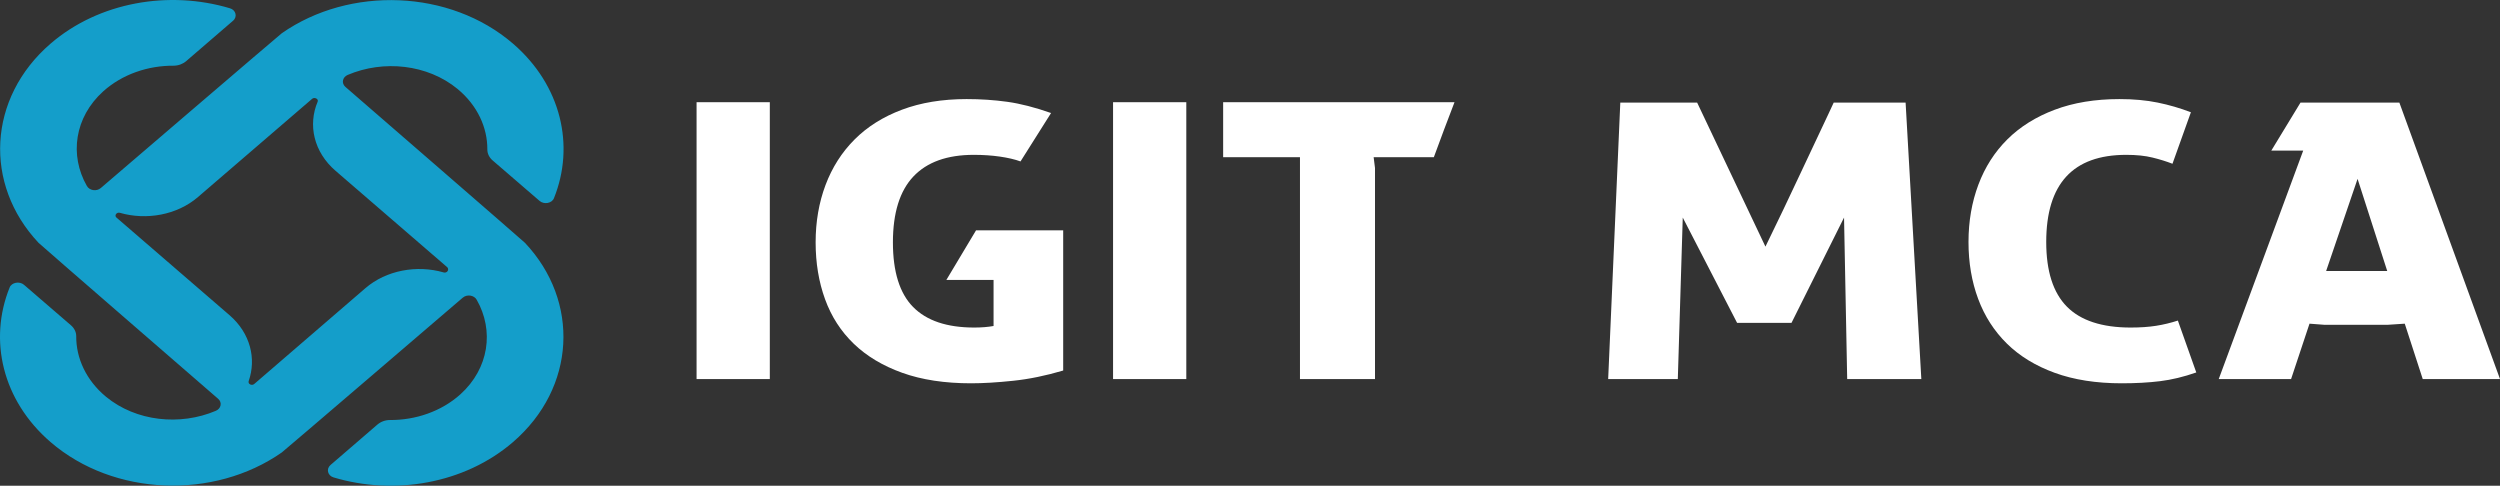 <svg width="175" height="34" viewBox="0 0 175 34" fill="none" xmlns="http://www.w3.org/2000/svg">
<rect x="0" y="0" width="175" height="34" fill="#333333" stroke="none"/>
<g id="logo" clip-path="url(#clip0_31_355)">
<g id="SvgjsG2749">
<g id="Group">
<path id="Vector" d="M36.749 17C36.763 16.988 24.181 6.085 24.181 6.085C23.878 5.823 23.974 5.395 24.347 5.241C26.844 4.182 29.92 4.492 32.031 6.228C33.424 7.381 34.128 8.939 34.114 10.472C34.114 10.758 34.252 11.031 34.487 11.233L37.77 14.063C38.087 14.337 38.639 14.23 38.777 13.873C40.253 10.211 39.301 5.978 35.908 3.053C31.493 -0.752 24.471 -0.99 19.725 2.328C19.711 2.316 7.06 13.159 7.06 13.159C6.757 13.421 6.26 13.338 6.081 13.017C4.853 10.865 5.212 8.213 7.226 6.394C8.564 5.193 10.371 4.587 12.151 4.599C12.482 4.599 12.799 4.48 13.034 4.278L16.317 1.448C16.635 1.174 16.511 0.699 16.097 0.58C11.848 -0.692 6.936 0.128 3.542 3.053C-0.872 6.858 -1.148 12.91 2.701 17C2.687 17.012 15.269 27.915 15.269 27.915C15.572 28.177 15.476 28.605 15.103 28.759C12.606 29.817 9.53 29.508 7.419 27.772C6.026 26.619 5.322 25.061 5.336 23.528C5.336 23.242 5.198 22.969 4.963 22.767L1.68 19.937C1.363 19.663 0.811 19.77 0.673 20.127C-0.803 23.789 0.148 28.022 3.542 30.947C7.957 34.752 14.979 34.99 19.725 31.672C19.739 31.684 32.39 20.84 32.39 20.84C32.693 20.579 33.19 20.662 33.369 20.983C34.597 23.135 34.238 25.787 32.224 27.606C30.886 28.807 29.079 29.413 27.299 29.401C26.968 29.401 26.651 29.52 26.416 29.722L23.133 32.552C22.815 32.826 22.939 33.301 23.353 33.42C27.602 34.693 32.514 33.872 35.908 30.947C40.322 27.142 40.598 21.09 36.749 17ZM31.052 19.069C29.203 18.534 27.051 18.902 25.575 20.175C25.575 20.175 19.973 25.002 17.794 26.881C17.628 27.023 17.338 26.881 17.407 26.678C17.959 25.097 17.518 23.326 16.083 22.077C16.083 22.077 10.44 17.214 8.15 15.228C7.985 15.086 8.164 14.836 8.385 14.895C10.233 15.431 12.386 15.062 13.862 13.79C13.862 13.79 19.435 8.986 21.85 6.917C22.015 6.775 22.319 6.929 22.236 7.119C21.546 8.748 21.96 10.639 23.491 11.959C23.491 11.959 29.037 16.738 31.314 18.712C31.465 18.89 31.286 19.14 31.052 19.069Z" fill="#149ECA"/>
</g>
</g>
<g id="SvgjsG2750">
<path id="Vector_2" d="M48.76 7.153H53.887V26.533H48.76V7.153ZM69.549 19.594L66.246 19.594L68.322 16.125H74.423V25.937C73.207 26.298 72.038 26.538 70.917 26.655C69.795 26.773 68.815 26.831 67.976 26.831C66.131 26.831 64.527 26.587 63.164 26.099C61.802 25.611 60.669 24.934 59.768 24.067C58.866 23.199 58.195 22.16 57.755 20.949C57.315 19.739 57.094 18.411 57.094 16.965C57.094 15.519 57.325 14.182 57.786 12.953C58.248 11.725 58.924 10.663 59.815 9.769C60.706 8.874 61.812 8.178 63.133 7.681C64.454 7.184 65.963 6.936 67.662 6.936C68.647 6.936 69.596 6.999 70.508 7.126C71.42 7.252 72.442 7.514 73.574 7.912L71.436 11.3C71.037 11.155 70.555 11.043 69.989 10.961C69.423 10.88 68.815 10.839 68.165 10.839C66.299 10.839 64.889 11.345 63.935 12.357C62.981 13.369 62.504 14.905 62.504 16.965C62.504 19.025 62.976 20.534 63.919 21.491C64.863 22.449 66.288 22.928 68.196 22.928C68.7 22.928 69.15 22.892 69.549 22.82V19.594ZM77.914 7.153H83.041V26.533H77.914V7.153ZM90.998 11.002H85.62V7.153H101.816L101.093 9.05L100.37 11.002H96.155L96.25 11.761V26.533H90.998V11.002ZM113.421 7.18H118.799L123.58 17.263L123.941 16.518L124.838 14.661L125.985 12.235L127.133 9.796L128.014 7.925L128.36 7.18H133.392L134.493 26.533H129.303L129.083 15.23L125.404 22.603H121.598L117.793 15.23L117.447 26.533H112.572L113.421 7.18ZM153.74 26.072C152.859 26.38 152.016 26.583 151.208 26.682C150.401 26.782 149.505 26.831 148.519 26.831C146.737 26.831 145.175 26.587 143.833 26.099C142.491 25.611 141.375 24.929 140.484 24.053C139.593 23.177 138.922 22.133 138.471 20.922C138.02 19.712 137.795 18.384 137.795 16.938C137.795 15.492 138.026 14.155 138.487 12.926C138.948 11.698 139.624 10.64 140.515 9.755C141.406 8.87 142.512 8.178 143.833 7.681C145.154 7.184 146.664 6.936 148.362 6.936C149.347 6.936 150.239 7.017 151.035 7.18C151.832 7.343 152.608 7.569 153.363 7.858L152.073 11.463C151.654 11.3 151.187 11.155 150.674 11.029C150.16 10.902 149.547 10.839 148.834 10.839C145.102 10.839 143.236 12.872 143.236 16.938C143.236 18.98 143.718 20.489 144.682 21.464C145.647 22.44 147.136 22.928 149.148 22.928C149.819 22.928 150.412 22.887 150.925 22.806C151.439 22.725 151.947 22.603 152.451 22.44L153.74 26.072ZM161.225 10.541H158.992L161.036 7.18H167.955L175 26.533H169.591L168.333 22.657L167.106 22.738H162.735L161.665 22.657L160.376 26.533H155.312L161.225 10.541ZM167.106 18.971L165.03 12.52L162.829 18.971H167.106Z" fill="white"/>
</g>
</g>
<defs>
<clipPath id="clip0_31_355">
<rect width="175" height="34" fill="white"/>
</clipPath>
</defs>
</svg>
